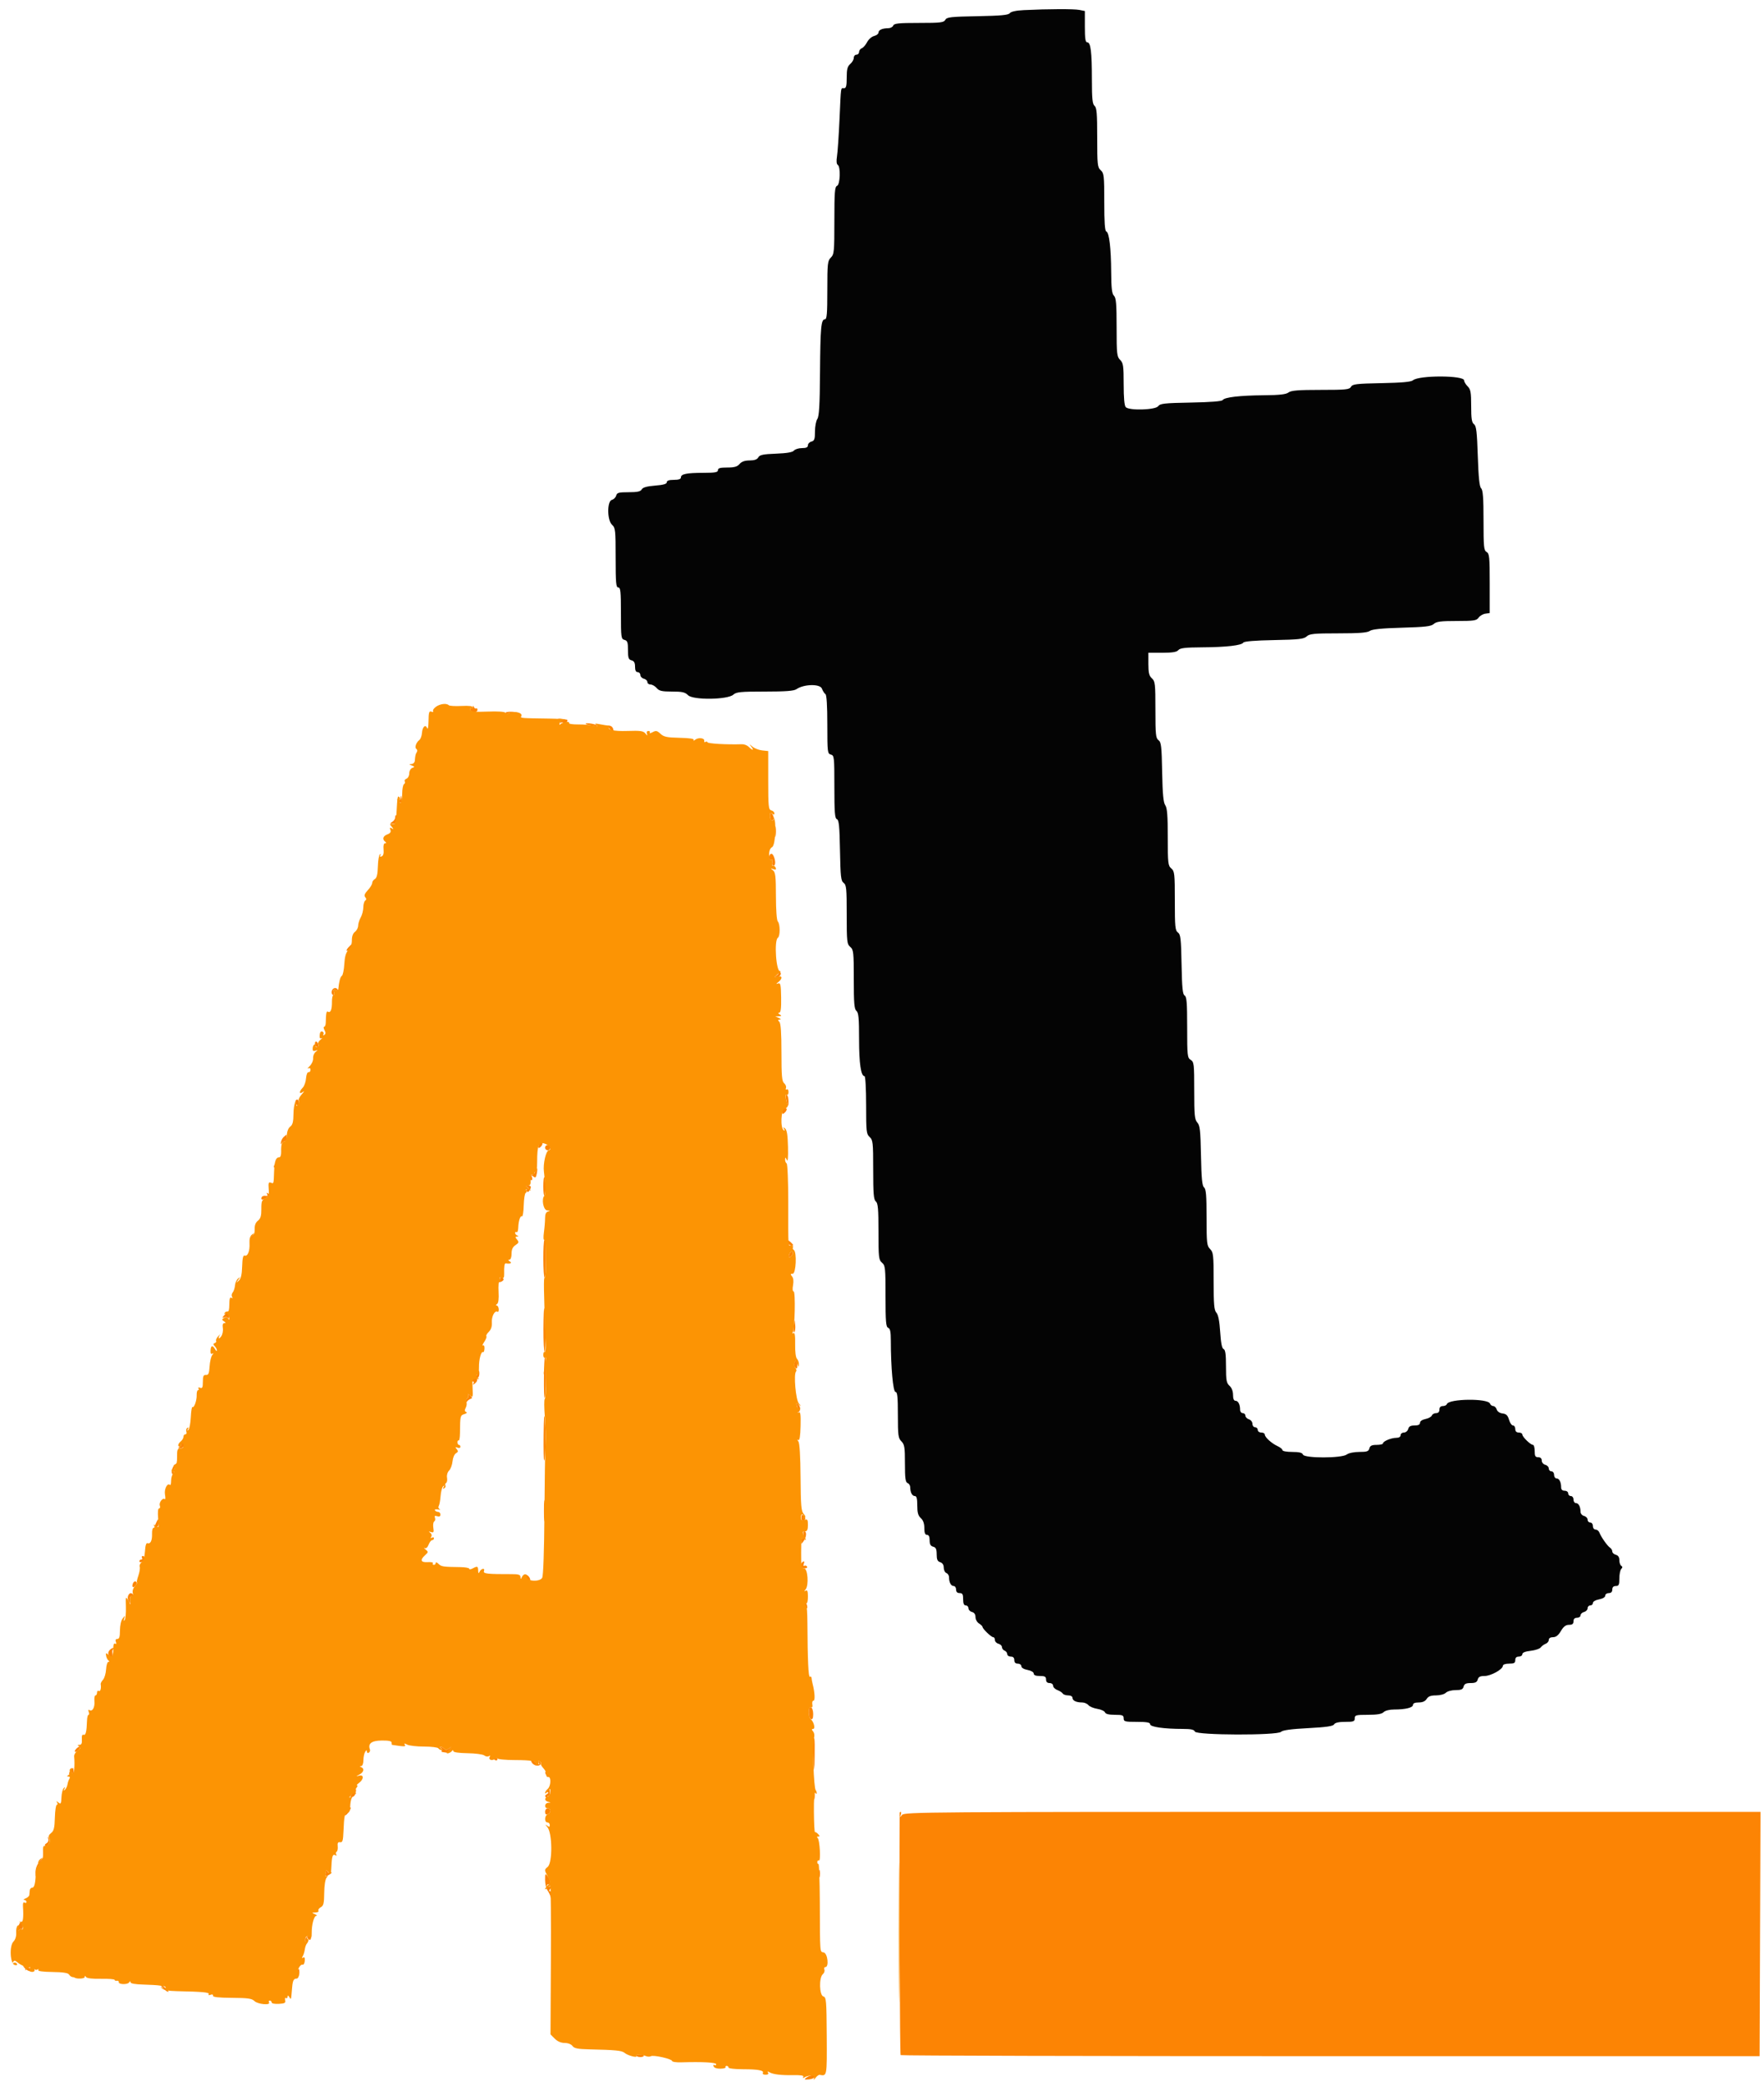 <svg id="svg" version="1.1" xmlns="http://www.w3.org/2000/svg" xmlns:xlink="http://www.w3.org/1999/xlink" width="400" height="472.993" viewBox="0, 0, 400,472.993"><g id="svgg"><path id="path0" d="M107.232 160.324 C 107.214 160.612,107.022 160.737,106.805 160.603 C 106.582 160.465,106.509 160.617,106.637 160.952 C 106.910 161.664,108.267 161.652,108.267 160.937 C 108.267 160.661,108.132 160.518,107.967 160.620 C 107.803 160.722,107.577 160.579,107.466 160.302 C 107.309 159.913,107.256 159.918,107.232 160.324 M114.645 161.673 C 114.761 161.860,115.043 161.897,115.272 161.755 C 115.502 161.614,115.847 161.746,116.039 162.049 C 116.291 162.448,116.389 162.462,116.394 162.100 C 116.397 161.825,116.591 161.600,116.824 161.600 C 117.057 161.600,117.119 161.808,116.962 162.062 C 116.779 162.357,116.853 162.415,117.165 162.222 C 117.433 162.056,117.536 161.803,117.394 161.660 C 117.003 161.268,114.403 161.281,114.645 161.673 M126.199 163.201 C 126.063 163.422,126.229 163.487,126.584 163.351 C 126.988 163.196,127.160 163.303,127.070 163.655 C 126.994 163.955,127.003 164.075,127.091 163.922 C 127.180 163.770,127.492 163.737,127.785 163.850 C 128.079 163.962,128.438 163.862,128.583 163.627 C 128.728 163.392,128.702 163.187,128.524 163.170 C 128.346 163.154,127.804 163.066,127.320 162.976 C 126.836 162.885,126.332 162.987,126.199 163.201 M132.833 164.143 C 132.925 164.221,133.630 164.401,134.400 164.542 C 135.385 164.723,135.622 164.682,135.200 164.406 C 134.658 164.050,132.437 163.803,132.833 164.143 M138.263 165.269 C 139.005 166.089,139.337 166.023,138.992 165.124 C 138.868 164.799,138.503 164.533,138.181 164.533 C 137.698 164.533,137.712 164.661,138.263 165.269 M90.846 180.924 C 90.817 181.380,90.615 181.543,90.300 181.365 C 89.903 181.141,89.902 181.192,90.293 181.615 C 90.907 182.276,91.334 181.906,91.082 180.931 C 90.902 180.234,90.891 180.234,90.846 180.924 M174.600 185.020 C 174.600 185.559,174.809 186.000,175.065 186.000 C 175.595 186.000,175.538 184.978,174.976 184.416 C 174.741 184.181,174.600 184.408,174.600 185.020 M89.600 185.380 C 89.600 185.699,89.285 186.144,88.900 186.368 C 88.512 186.594,88.423 186.781,88.700 186.788 C 88.975 186.795,89.325 186.805,89.478 186.810 C 89.631 186.816,89.818 186.366,89.892 185.810 C 89.966 185.255,89.931 184.800,89.814 184.800 C 89.696 184.800,89.600 185.061,89.600 185.380 M175.714 188.600 C 175.717 189.700,175.795 190.103,175.887 189.495 C 175.979 188.886,175.977 187.986,175.882 187.495 C 175.787 187.003,175.711 187.500,175.714 188.600 M174.400 194.424 C 174.400 194.946,174.570 195.142,174.863 194.961 C 175.175 194.768,175.258 194.935,175.118 195.471 C 174.987 195.973,175.108 196.267,175.446 196.267 C 175.938 196.267,175.864 194.867,175.321 193.900 C 174.981 193.294,174.400 193.624,174.400 194.424 M79.000 214.800 C 78.602 215.240,78.478 215.600,78.724 215.600 C 78.970 215.600,79.365 215.240,79.600 214.800 C 79.835 214.360,79.960 214.000,79.876 214.000 C 79.792 214.000,79.398 214.360,79.000 214.800 M176.550 220.275 C 176.697 220.537,176.498 220.936,176.108 221.163 C 175.719 221.390,175.580 221.578,175.800 221.582 C 176.801 221.597,177.412 220.851,176.838 220.317 C 176.485 219.988,176.380 219.973,176.550 220.275 M75.467 224.267 C 75.063 224.670,75.147 225.600,75.587 225.600 C 75.801 225.600,75.859 225.299,75.718 224.931 C 75.521 224.418,75.622 224.323,76.151 224.526 C 76.562 224.684,76.743 224.631,76.597 224.395 C 76.314 223.938,75.849 223.885,75.467 224.267 M71.476 236.276 C 71.353 236.475,71.398 236.874,71.576 237.162 C 71.754 237.450,72.001 237.523,72.124 237.324 C 72.247 237.125,72.202 236.726,72.024 236.438 C 71.846 236.150,71.599 236.077,71.476 236.276 M178.263 249.280 C 178.600 251.049,178.800 251.201,178.800 249.690 C 178.800 249.007,178.623 248.338,178.406 248.204 C 178.160 248.052,178.106 248.455,178.263 249.280 M67.054 249.513 C 66.943 249.692,66.996 250.070,67.171 250.353 C 67.419 250.754,67.541 250.731,67.727 250.246 C 67.979 249.590,67.398 248.957,67.054 249.513 M177.569 251.300 C 177.225 252.424,177.317 252.801,177.832 252.373 C 178.490 251.827,178.580 251.200,178.000 251.200 C 177.780 251.200,177.586 251.245,177.569 251.300 M64.400 257.713 C 64.070 257.981,63.760 258.560,63.712 259.000 C 63.663 259.440,63.723 259.575,63.845 259.300 C 63.967 259.025,64.283 258.800,64.548 258.800 C 64.812 258.800,65.029 258.440,65.029 258.000 C 65.029 257.560,65.022 257.206,65.014 257.213 C 65.006 257.220,64.730 257.445,64.400 257.713 M122.232 259.460 C 121.893 260.344,122.177 260.550,122.762 259.845 C 123.046 259.503,123.086 259.177,122.861 259.038 C 122.654 258.910,122.371 259.099,122.232 259.460 M123.600 260.200 C 123.600 260.530,123.870 260.800,124.200 260.800 C 124.530 260.800,124.800 260.530,124.800 260.200 C 124.800 259.870,124.530 259.600,124.200 259.600 C 123.870 259.600,123.600 259.870,123.600 260.200 M62.598 263.602 C 62.198 264.044,61.990 264.524,62.136 264.669 C 62.281 264.814,62.400 264.713,62.400 264.443 C 62.400 264.164,62.615 264.077,62.900 264.241 C 63.175 264.399,63.267 264.381,63.103 264.201 C 62.940 264.021,63.007 263.632,63.252 263.337 C 63.957 262.488,63.403 262.713,62.598 263.602 M121.412 265.562 C 121.269 266.014,120.961 266.342,120.729 266.292 C 120.496 266.241,120.253 266.515,120.189 266.900 C 120.124 267.285,120.254 267.600,120.478 267.600 C 120.702 267.600,120.772 267.305,120.634 266.943 C 120.432 266.417,120.493 266.379,120.943 266.752 C 121.396 267.129,121.544 267.006,121.716 266.109 C 121.973 264.771,121.776 264.416,121.412 265.562 M123.200 269.000 C 123.200 270.283,123.320 271.213,123.467 271.067 C 123.799 270.734,123.783 267.249,123.447 266.913 C 123.311 266.778,123.200 267.717,123.200 269.000 M119.600 269.200 C 120.036 269.482,120.057 269.589,119.676 269.594 C 119.388 269.597,119.276 269.799,119.426 270.043 C 119.617 270.351,119.804 270.321,120.044 269.943 C 120.567 269.118,120.470 268.799,119.700 268.806 C 119.102 268.811,119.087 268.869,119.600 269.200 M60.578 270.765 C 60.779 271.090,60.647 271.211,60.182 271.127 C 59.797 271.057,59.404 271.225,59.308 271.500 C 59.079 272.154,59.660 272.137,60.584 271.461 C 61.160 271.040,61.207 270.851,60.799 270.599 C 60.443 270.380,60.373 270.432,60.578 270.765 M57.082 280.309 C 56.618 280.822,56.554 281.181,56.851 281.609 C 57.210 282.127,57.239 282.126,57.083 281.600 C 56.985 281.270,57.179 280.685,57.514 280.300 C 58.315 279.381,57.915 279.389,57.082 280.309 M123.467 281.067 C 123.098 281.435,123.129 289.509,123.500 289.737 C 123.665 289.839,123.800 287.869,123.800 285.360 C 123.800 282.852,123.785 280.799,123.767 280.800 C 123.748 280.800,123.613 280.920,123.467 281.067 M178.655 281.800 C 178.782 282.130,179.149 282.400,179.471 282.400 C 179.979 282.400,179.978 282.320,179.457 281.800 C 179.127 281.470,178.760 281.200,178.641 281.200 C 178.522 281.200,178.529 281.470,178.655 281.800 M179.032 284.260 C 178.693 285.144,178.977 285.350,179.562 284.645 C 179.846 284.303,179.886 283.977,179.661 283.838 C 179.454 283.710,179.171 283.899,179.032 284.260 M113.400 290.000 C 113.536 290.220,113.427 290.400,113.157 290.400 C 112.887 290.400,112.761 290.494,112.876 290.609 C 113.217 290.950,114.415 290.349,114.174 289.958 C 114.052 289.761,113.773 289.600,113.553 289.600 C 113.333 289.600,113.264 289.780,113.400 290.000 M123.232 301.276 C 123.214 304.068,123.335 306.437,123.500 306.539 C 123.797 306.723,123.722 297.369,123.420 296.600 C 123.334 296.380,123.249 298.484,123.232 301.276 M50.962 298.068 C 50.309 298.812,50.296 298.901,50.874 298.690 C 51.245 298.555,51.627 298.660,51.724 298.922 C 51.820 299.185,51.877 298.905,51.849 298.300 C 51.822 297.695,51.783 297.200,51.762 297.200 C 51.741 297.200,51.381 297.591,50.962 298.068 M179.980 300.690 C 179.871 301.619,179.933 302.227,180.120 302.040 C 180.306 301.854,180.396 301.094,180.319 300.351 C 180.183 299.033,180.175 299.042,179.980 300.690 M123.557 307.700 C 123.318 308.254,123.256 316.787,123.489 316.930 C 123.660 317.036,123.807 314.979,123.815 312.361 C 123.827 308.268,123.768 307.209,123.557 307.700 M180.134 309.027 C 180.002 309.372,180.098 309.858,180.347 310.107 C 180.684 310.444,180.800 310.284,180.800 309.480 C 180.800 308.277,180.501 308.073,180.134 309.027 M108.400 311.184 C 108.400 311.396,108.006 311.936,107.525 312.384 C 107.041 312.835,106.873 313.200,107.148 313.200 C 107.441 313.200,107.523 313.407,107.347 313.700 C 107.140 314.044,107.256 314.030,107.719 313.655 C 108.089 313.355,108.293 312.950,108.172 312.755 C 108.051 312.560,108.105 312.400,108.291 312.400 C 108.477 312.400,108.657 312.040,108.690 311.600 C 108.723 311.160,108.671 310.800,108.575 310.800 C 108.479 310.800,108.400 310.973,108.400 311.184 M106.130 316.272 C 106.286 316.532,106.230 316.858,106.007 316.996 C 105.783 317.134,105.603 317.462,105.606 317.724 C 105.610 318.059,105.699 318.070,105.906 317.760 C 106.068 317.518,106.445 317.241,106.744 317.145 C 107.163 317.011,107.123 316.837,106.567 316.385 C 106.171 316.063,105.974 316.013,106.130 316.272 M180.762 318.899 C 180.975 319.459,181.070 320.026,180.974 320.159 C 180.879 320.291,180.925 320.305,181.078 320.188 C 181.595 319.795,181.528 318.838,180.949 318.358 C 180.462 317.953,180.433 318.036,180.762 318.899 M123.269 325.367 C 123.231 328.648,123.289 331.244,123.398 331.135 C 123.717 330.816,123.833 324.830,123.575 322.000 C 123.405 320.131,123.319 321.078,123.269 325.367 M41.004 327.193 C 40.866 327.417,40.898 327.603,41.076 327.606 C 41.254 327.609,41.130 327.787,40.800 328.000 C 40.279 328.337,40.287 328.389,40.857 328.394 C 41.219 328.397,41.616 328.136,41.740 327.813 C 42.003 327.126,41.373 326.596,41.004 327.193 M39.600 332.113 C 38.955 332.636,38.657 334.536,39.279 334.151 C 39.485 334.024,39.551 333.817,39.425 333.692 C 39.300 333.566,39.472 333.044,39.808 332.532 C 40.495 331.483,40.461 331.413,39.600 332.113 M123.346 342.600 C 123.347 344.800,123.414 345.649,123.495 344.487 C 123.576 343.324,123.576 341.524,123.493 340.487 C 123.411 339.449,123.345 340.400,123.346 342.600 M181.708 344.020 C 181.648 344.819,182.179 345.081,182.572 344.445 C 182.693 344.250,182.561 343.899,182.279 343.666 C 181.894 343.346,181.753 343.435,181.708 344.020 M35.369 345.336 C 35.034 346.059,35.057 346.267,35.469 346.267 C 35.761 346.267,36.000 345.847,36.000 345.333 C 36.000 344.169,35.910 344.170,35.369 345.336 M182.216 348.050 C 182.366 348.522,182.326 348.801,182.126 348.678 C 181.928 348.555,181.739 348.848,181.706 349.328 C 181.648 350.179,181.661 350.181,182.223 349.424 C 182.899 348.514,182.987 347.200,182.373 347.200 C 182.120 347.200,182.056 347.546,182.216 348.050 M32.200 353.200 C 32.336 353.420,32.257 353.600,32.024 353.600 C 31.791 353.600,31.600 353.774,31.600 353.987 C 31.600 354.201,31.870 354.271,32.200 354.145 C 32.881 353.883,33.023 352.800,32.376 352.800 C 32.143 352.800,32.064 352.980,32.200 353.200 M181.867 354.267 C 181.309 354.824,181.633 355.600,182.424 355.600 C 182.880 355.600,183.135 355.419,182.996 355.193 C 182.858 354.970,182.579 354.889,182.377 355.014 C 182.175 355.139,182.116 354.962,182.247 354.621 C 182.496 353.972,182.322 353.811,181.867 354.267 M119.205 357.609 C 119.438 358.044,119.796 358.400,120.002 358.400 C 120.553 358.400,120.033 357.298,119.360 357.040 C 118.896 356.862,118.865 356.974,119.205 357.609 M30.148 358.992 C 29.810 359.872,30.181 360.146,30.762 359.445 C 31.090 359.051,31.107 358.789,30.817 358.610 C 30.584 358.467,30.283 358.638,30.148 358.992 M29.042 361.834 C 28.908 362.183,28.977 362.768,29.194 363.134 C 29.520 363.683,29.573 363.624,29.495 362.800 C 29.433 362.147,29.584 361.838,29.930 361.910 C 30.221 361.970,30.345 361.835,30.206 361.610 C 29.835 361.010,29.320 361.109,29.042 361.834 M182.244 363.528 C 182.115 363.738,182.262 364.120,182.572 364.377 C 183.017 364.746,183.117 364.716,183.046 364.234 C 182.925 363.408,182.532 363.062,182.244 363.528 M24.815 374.182 C 24.303 374.799,24.560 375.600,25.270 375.600 C 25.503 375.600,25.601 375.249,25.489 374.819 C 25.377 374.390,25.491 373.954,25.742 373.851 C 26.075 373.715,26.076 373.654,25.749 373.632 C 25.501 373.614,25.080 373.862,24.815 374.182 M183.400 388.247 C 183.400 388.986,183.625 389.677,183.900 389.783 C 184.239 389.913,184.400 389.542,184.400 388.630 C 184.400 387.891,184.175 387.199,183.900 387.094 C 183.561 386.964,183.400 387.335,183.400 388.247 M184.344 395.300 C 184.265 396.015,184.303 397.860,184.429 399.400 C 184.649 402.084,184.662 402.030,184.729 398.100 C 184.799 394.051,184.623 392.773,184.344 395.300 M17.200 396.600 C 16.922 396.935,16.879 397.200,17.102 397.200 C 17.322 397.200,17.726 396.930,18.000 396.600 C 18.278 396.265,18.321 396.000,18.098 396.000 C 17.878 396.000,17.474 396.270,17.200 396.600 M99.902 396.266 C 100.179 396.377,100.303 396.633,100.179 396.834 C 100.055 397.035,100.098 397.214,100.276 397.231 C 100.454 397.247,100.931 397.324,101.337 397.401 C 101.742 397.477,101.968 397.435,101.840 397.307 C 101.712 397.179,101.830 396.787,102.103 396.437 C 102.545 395.870,102.521 395.862,101.883 396.363 C 101.340 396.790,101.054 396.814,100.703 396.463 C 100.448 396.208,100.051 396.014,99.820 396.032 C 99.589 396.049,99.626 396.154,99.902 396.266 M111.671 398.267 C 111.819 399.030,112.800 399.502,112.800 398.810 C 112.800 398.558,112.620 398.464,112.400 398.600 C 112.180 398.736,112.000 398.672,112.000 398.457 C 112.000 398.242,112.225 397.976,112.500 397.865 C 112.788 397.749,112.691 397.650,112.271 397.632 C 111.796 397.611,111.587 397.833,111.671 398.267 M120.406 399.038 C 120.416 399.643,120.963 400.194,121.670 400.311 C 122.496 400.447,122.985 399.762,122.345 399.366 C 122.052 399.185,121.984 399.250,122.162 399.538 C 122.582 400.218,121.973 400.100,121.131 399.338 C 120.729 398.974,120.403 398.839,120.406 399.038 M15.992 401.410 C 15.714 401.745,15.602 402.135,15.743 402.276 C 15.884 402.418,16.003 402.278,16.006 401.967 C 16.011 401.497,16.077 401.502,16.388 401.995 C 16.684 402.463,16.750 402.398,16.697 401.695 C 16.617 400.632,16.633 400.638,15.992 401.410 M123.632 401.851 C 123.614 402.099,123.832 402.495,124.116 402.731 C 124.510 403.057,124.649 402.951,124.699 402.285 C 124.745 401.666,124.667 401.568,124.431 401.950 C 124.151 402.403,124.062 402.402,123.880 401.945 C 123.761 401.645,123.649 401.603,123.632 401.851 M79.909 406.576 C 79.282 407.439,79.279 407.518,79.874 407.430 C 80.235 407.377,80.590 406.944,80.663 406.467 C 80.827 405.388,80.766 405.397,79.909 406.576 M124.200 406.000 C 124.064 406.220,124.098 406.403,124.276 406.406 C 124.454 406.409,124.332 406.582,124.003 406.789 C 123.495 407.111,123.489 407.243,123.962 407.683 C 124.377 408.069,124.446 408.074,124.235 407.700 C 124.080 407.425,124.132 407.200,124.352 407.200 C 124.571 407.200,124.723 406.840,124.690 406.400 C 124.622 405.493,124.550 405.434,124.200 406.000 M184.493 407.200 C 184.493 407.970,184.575 408.285,184.676 407.900 C 184.776 407.515,184.776 406.885,184.676 406.500 C 184.575 406.115,184.493 406.430,184.493 407.200 M78.681 410.639 C 78.286 411.168,78.108 411.600,78.285 411.600 C 78.634 411.600,79.738 410.001,79.528 409.800 C 79.457 409.733,79.077 410.111,78.681 410.639 M123.600 410.787 C 123.600 411.323,123.792 411.501,124.200 411.345 C 124.530 411.218,124.800 410.864,124.800 410.557 C 124.800 410.251,124.530 410.000,124.200 410.000 C 123.870 410.000,123.600 410.354,123.600 410.787 M203.998 411.100 C 203.897 429.027,204.047 465.780,204.222 465.956 C 204.357 466.090,248.237 466.200,301.733 466.200 L 399.000 466.200 399.103 438.500 L 399.205 410.800 302.147 410.800 C 210.184 410.800,205.060 410.837,204.543 411.500 C 204.024 412.167,204.010 412.167,204.242 411.500 C 204.376 411.115,204.376 410.800,204.243 410.800 C 204.109 410.800,203.999 410.935,203.998 411.100 M10.946 416.889 C 11.074 417.289,10.900 417.728,10.532 417.934 C 10.183 418.129,10.064 418.393,10.269 418.519 C 10.872 418.891,11.591 417.419,11.126 416.764 C 10.806 416.315,10.769 416.340,10.946 416.889 M8.829 422.254 C 8.354 422.858,8.020 423.840,8.046 424.554 C 8.091 425.761,8.101 425.753,8.383 424.301 C 8.543 423.477,9.000 422.442,9.399 422.001 C 9.798 421.561,10.019 421.200,9.891 421.200 C 9.763 421.200,9.285 421.674,8.829 422.254 M185.693 424.800 C 185.693 425.570,185.775 425.885,185.876 425.500 C 185.976 425.115,185.976 424.485,185.876 424.100 C 185.775 423.715,185.693 424.030,185.693 424.800 M74.001 424.000 C 73.602 425.284,73.708 425.571,74.436 425.181 C 74.856 424.956,75.200 424.678,75.200 424.562 C 75.200 424.447,75.035 424.455,74.834 424.579 C 74.633 424.703,74.377 424.579,74.266 424.302 C 74.154 424.026,74.035 423.890,74.001 424.000 M123.600 426.235 C 123.600 427.108,123.848 428.177,124.152 428.611 C 124.455 429.045,124.795 429.760,124.906 430.200 C 125.061 430.815,125.118 430.746,125.154 429.900 C 125.179 429.295,124.998 428.800,124.751 428.800 C 124.459 428.800,124.493 428.565,124.851 428.125 C 125.332 427.534,125.313 427.483,124.700 427.713 C 124.315 427.857,124.000 427.801,124.000 427.587 C 124.000 427.374,124.180 427.200,124.400 427.200 C 124.975 427.200,124.870 426.327,124.187 425.424 C 123.639 424.699,123.600 424.753,123.600 426.235 M4.600 435.906 C 4.380 436.068,4.166 436.650,4.125 437.200 C 4.084 437.750,4.145 437.974,4.260 437.698 C 4.374 437.421,4.632 437.296,4.832 437.419 C 5.031 437.543,5.157 437.184,5.110 436.622 C 5.064 436.060,5.020 435.603,5.013 435.606 C 5.006 435.609,4.820 435.744,4.600 435.906 M69.312 439.484 C 69.196 439.787,69.213 440.147,69.351 440.284 C 69.488 440.421,69.603 440.188,69.606 439.767 C 69.611 439.194,69.698 439.135,69.950 439.534 C 70.229 439.973,70.327 439.967,70.506 439.500 C 70.634 439.166,70.477 438.933,70.124 438.933 C 69.794 438.933,69.429 439.181,69.312 439.484 M5.345 445.898 C 5.854 446.744,7.230 447.342,6.942 446.592 C 6.809 446.247,6.605 446.062,6.487 446.179 C 6.370 446.297,5.997 446.170,5.660 445.897 C 5.171 445.501,5.107 445.501,5.345 445.898 M67.494 446.639 C 67.363 446.771,67.363 447.160,67.496 447.505 C 67.636 447.870,67.569 448.028,67.335 447.883 C 67.114 447.747,66.933 447.894,66.933 448.211 C 66.933 448.631,67.071 448.673,67.440 448.367 C 67.718 448.136,67.920 447.599,67.888 447.173 C 67.823 446.306,67.825 446.309,67.494 446.639 M37.000 450.800 C 37.398 451.240,37.904 451.600,38.123 451.600 C 38.343 451.600,38.107 451.240,37.600 450.800 C 37.093 450.360,36.587 450.000,36.477 450.000 C 36.366 450.000,36.602 450.360,37.000 450.800 M144.262 466.100 C 144.364 466.265,144.797 466.400,145.224 466.400 C 145.651 466.400,146.000 466.265,146.000 466.100 C 146.000 465.935,145.567 465.800,145.038 465.800 C 144.509 465.800,144.160 465.935,144.262 466.100 M182.885 471.044 C 182.280 471.495,182.336 471.545,183.369 471.471 C 184.011 471.425,184.601 471.196,184.680 470.961 C 184.877 470.370,183.717 470.424,182.885 471.044 " stroke="none" fill="#fc8404" fill-rule="evenodd"></path><path id="path1" d="M98.882 160.227 C 98.390 160.572,98.089 161.020,98.214 161.223 C 98.339 161.425,98.162 161.484,97.821 161.353 C 97.305 161.155,97.195 161.511,97.172 163.457 C 97.156 164.746,97.021 165.492,96.872 165.115 C 96.485 164.140,95.781 164.782,95.682 166.200 C 95.636 166.860,95.362 167.580,95.074 167.800 C 94.337 168.363,93.961 169.529,94.424 169.815 C 94.638 169.947,94.680 170.268,94.517 170.528 C 94.220 171.001,94.174 171.202,94.061 172.500 C 94.027 172.885,93.685 173.213,93.300 173.228 C 92.688 173.253,92.697 173.294,93.371 173.558 C 94.060 173.828,94.071 173.887,93.471 174.117 C 93.098 174.260,92.800 174.806,92.800 175.345 C 92.800 175.878,92.519 176.422,92.175 176.554 C 91.831 176.686,91.654 176.963,91.781 177.170 C 91.909 177.376,91.830 177.658,91.607 177.796 C 91.383 177.934,91.200 178.937,91.200 180.024 C 91.200 181.111,91.026 182.000,90.813 182.000 C 90.599 182.000,90.522 181.748,90.640 181.440 C 90.758 181.133,90.701 180.786,90.513 180.670 C 90.142 180.440,90.122 180.558,89.905 184.400 C 89.776 186.693,89.669 186.984,89.001 186.864 C 88.322 186.743,88.303 186.803,88.822 187.441 C 89.309 188.041,89.310 188.099,88.832 187.811 C 88.404 187.553,88.328 187.636,88.524 188.147 C 88.711 188.633,88.502 188.933,87.789 189.204 C 86.803 189.579,86.630 190.328,87.400 190.894 C 87.651 191.078,87.621 191.190,87.321 191.194 C 87.016 191.198,86.890 191.701,86.975 192.575 C 87.064 193.497,86.919 194.022,86.533 194.170 C 86.171 194.309,86.063 194.222,86.241 193.934 C 86.396 193.682,86.351 193.583,86.141 193.713 C 85.930 193.843,85.726 195.077,85.687 196.454 C 85.637 198.224,85.438 199.059,85.008 199.299 C 84.674 199.487,84.400 199.892,84.400 200.199 C 84.400 200.507,83.950 201.244,83.400 201.838 C 82.669 202.627,82.512 203.053,82.819 203.423 C 83.112 203.776,83.112 204.007,82.819 204.188 C 82.589 204.331,82.394 205.022,82.386 205.724 C 82.378 206.426,82.114 207.450,81.800 208.000 C 81.486 208.550,81.222 209.395,81.214 209.877 C 81.206 210.360,80.880 210.990,80.489 211.277 C 80.037 211.609,79.781 212.311,79.789 213.200 C 79.796 214.074,79.502 214.898,79.007 215.393 C 78.437 215.963,78.175 216.860,78.074 218.590 C 77.997 219.912,77.746 221.110,77.517 221.251 C 77.158 221.473,76.885 222.494,76.712 224.262 C 76.687 224.516,76.395 224.620,76.064 224.492 C 75.626 224.325,75.532 224.445,75.718 224.931 C 75.859 225.299,75.812 225.600,75.613 225.600 C 75.413 225.600,75.260 226.303,75.272 227.163 C 75.295 228.880,74.948 229.739,74.372 229.383 C 74.024 229.168,73.917 229.700,73.866 231.900 C 73.854 232.395,73.693 232.800,73.508 232.800 C 73.323 232.800,73.359 233.149,73.587 233.576 C 73.883 234.130,73.870 234.433,73.539 234.638 C 73.269 234.805,73.184 234.749,73.336 234.504 C 73.479 234.273,73.364 233.995,73.081 233.887 C 72.759 233.763,72.537 234.055,72.486 234.667 C 72.431 235.331,72.565 235.563,72.903 235.392 C 73.176 235.254,73.067 235.412,72.660 235.744 C 72.253 236.075,72.031 236.526,72.166 236.746 C 72.302 236.965,72.230 237.258,72.007 237.396 C 71.783 237.534,71.600 237.457,71.600 237.224 C 71.600 236.426,70.970 236.799,70.907 237.634 C 70.861 238.256,71.017 238.409,71.522 238.233 C 72.133 238.021,72.137 238.048,71.565 238.499 C 71.216 238.775,70.962 239.425,71.002 239.944 C 71.041 240.463,70.696 241.254,70.236 241.703 C 69.776 242.151,69.625 242.391,69.900 242.235 C 70.207 242.062,70.400 242.194,70.400 242.576 C 70.400 242.919,70.200 243.155,69.956 243.100 C 69.706 243.044,69.461 243.652,69.397 244.487 C 69.335 245.304,68.995 246.262,68.642 246.615 C 67.766 247.491,67.812 248.242,68.700 247.561 C 69.085 247.266,68.976 247.500,68.458 248.082 C 67.940 248.665,67.613 249.298,67.732 249.489 C 67.850 249.681,67.782 250.100,67.580 250.419 C 67.328 250.818,67.210 250.843,67.206 250.500 C 67.184 248.656,66.570 250.491,66.551 252.459 C 66.533 254.340,66.360 255.040,65.812 255.440 C 65.380 255.756,65.078 256.525,65.049 257.381 C 65.022 258.161,64.794 258.799,64.543 258.799 C 63.943 258.800,63.703 259.503,63.757 261.100 C 63.782 261.863,63.603 262.400,63.324 262.400 C 62.551 262.400,62.235 263.261,62.152 265.599 C 62.047 268.526,62.083 268.407,61.397 268.144 C 60.908 267.956,60.820 268.228,60.928 269.596 C 61.041 271.027,60.925 271.343,60.154 271.694 C 59.382 272.045,59.249 272.408,59.262 274.122 C 59.274 275.665,59.092 276.286,58.485 276.769 C 57.951 277.194,57.709 277.836,57.746 278.734 C 57.777 279.502,57.545 280.266,57.200 280.534 C 56.667 280.948,56.667 280.911,57.200 280.200 C 57.748 279.470,57.742 279.445,57.142 279.914 C 56.704 280.257,56.514 280.926,56.575 281.914 C 56.680 283.629,56.152 284.944,55.464 284.680 C 55.131 284.552,54.965 285.285,54.909 287.119 C 54.852 289.024,54.640 289.914,54.137 290.371 C 53.490 290.958,53.482 290.947,54.022 290.200 C 54.535 289.490,54.531 289.453,53.989 289.875 C 53.653 290.136,53.338 290.838,53.289 291.434 C 53.240 292.031,53.004 292.754,52.765 293.042 C 52.526 293.330,52.464 293.781,52.627 294.044 C 52.815 294.348,52.754 294.419,52.462 294.238 C 52.138 294.038,52.000 294.506,52.000 295.800 C 52.000 296.838,51.837 297.546,51.628 297.417 C 51.423 297.291,51.125 297.398,50.966 297.655 C 50.795 297.931,50.849 298.017,51.096 297.864 C 51.327 297.721,51.625 297.888,51.758 298.235 C 52.093 299.108,52.050 299.498,51.683 298.921 C 51.480 298.602,51.182 298.568,50.789 298.821 C 50.271 299.154,50.273 299.248,50.800 299.594 C 51.237 299.881,51.258 299.989,50.876 299.994 C 50.527 299.998,50.411 300.375,50.529 301.121 C 50.626 301.737,50.457 302.582,50.153 302.997 C 49.849 303.413,49.600 303.575,49.600 303.356 C 49.600 303.138,49.735 302.785,49.900 302.572 C 50.065 302.358,49.886 302.521,49.502 302.933 C 49.118 303.346,48.894 303.829,49.005 304.008 C 49.115 304.186,48.979 304.415,48.702 304.516 C 48.300 304.663,48.300 304.806,48.700 305.230 C 48.975 305.522,49.195 305.949,49.188 306.180 C 49.181 306.411,48.992 306.285,48.768 305.900 C 48.196 304.918,47.810 305.030,47.742 306.198 C 47.705 306.849,47.844 307.100,48.142 306.921 C 48.462 306.729,48.457 306.823,48.126 307.233 C 47.865 307.556,47.595 308.716,47.526 309.810 C 47.424 311.417,47.265 311.789,46.700 311.744 C 46.141 311.700,46.000 312.011,46.000 313.287 C 46.000 314.567,45.876 314.838,45.379 314.647 C 45.023 314.511,44.863 314.578,45.003 314.805 C 45.137 315.022,45.093 315.200,44.905 315.200 C 44.717 315.200,44.580 315.695,44.600 316.300 C 44.642 317.519,44.023 319.262,43.634 319.021 C 43.497 318.936,43.331 319.977,43.266 321.334 C 43.201 322.690,42.953 323.980,42.715 324.200 C 42.414 324.479,42.380 324.430,42.603 324.038 C 42.813 323.670,42.770 323.571,42.479 323.751 C 42.235 323.902,42.136 324.290,42.260 324.613 C 42.384 324.936,42.286 325.200,42.043 325.200 C 41.799 325.200,41.600 325.448,41.600 325.751 C 41.600 326.054,41.330 326.526,41.000 326.800 C 40.314 327.369,40.209 328.000,40.800 328.000 C 41.020 328.000,41.155 327.865,41.100 327.700 C 41.045 327.535,41.135 327.355,41.300 327.300 C 41.465 327.245,41.600 327.290,41.600 327.400 C 41.600 327.510,41.600 327.780,41.600 328.000 C 41.600 328.220,41.270 328.400,40.867 328.400 C 40.256 328.400,40.137 328.717,40.155 330.300 C 40.168 331.559,40.016 332.168,39.702 332.105 C 39.414 332.047,39.328 332.269,39.482 332.670 C 39.633 333.063,39.573 333.231,39.335 333.083 C 39.114 332.947,38.933 333.089,38.933 333.400 C 38.933 333.711,39.128 333.856,39.367 333.724 C 39.605 333.591,39.575 333.725,39.300 334.021 C 39.025 334.318,38.800 335.094,38.800 335.747 C 38.800 336.399,38.689 336.822,38.552 336.686 C 37.972 336.105,37.189 337.603,37.412 338.868 C 37.539 339.587,37.521 340.055,37.374 339.907 C 36.930 339.464,35.983 340.691,36.244 341.370 C 36.377 341.717,36.300 342.000,36.074 342.000 C 35.817 342.000,35.735 342.853,35.856 344.270 C 36.039 346.396,36.006 346.504,35.349 345.970 C 34.904 345.609,34.757 345.583,34.947 345.900 C 35.112 346.175,35.062 346.400,34.836 346.400 C 34.610 346.400,34.447 347.002,34.475 347.737 C 34.532 349.274,34.124 350.133,33.458 349.878 C 33.156 349.762,32.954 350.399,32.874 351.724 C 32.797 352.989,32.514 353.921,32.120 354.209 C 31.774 354.462,31.578 354.924,31.685 355.235 C 31.792 355.546,31.645 356.475,31.358 357.300 C 31.071 358.125,30.945 358.800,31.080 358.800 C 31.214 358.800,31.004 359.154,30.612 359.587 C 30.203 360.039,29.989 360.714,30.109 361.173 C 30.234 361.651,30.133 361.938,29.859 361.886 C 29.594 361.837,29.439 362.223,29.493 362.800 L 29.586 363.800 29.028 362.805 C 28.508 361.878,28.475 361.983,28.549 364.320 C 28.593 365.701,28.470 367.049,28.276 367.315 C 28.050 367.627,28.010 367.515,28.163 367.000 C 28.398 366.212,28.393 366.212,27.801 366.976 C 27.457 367.420,27.200 368.576,27.200 369.676 C 27.200 371.101,27.048 371.600,26.613 371.600 C 26.229 371.600,26.114 371.831,26.281 372.266 C 26.441 372.685,26.377 372.833,26.108 372.667 C 25.835 372.498,25.680 372.917,25.680 373.828 C 25.680 375.562,25.420 375.880,24.574 375.179 C 24.015 374.715,23.947 374.747,24.064 375.422 C 24.139 375.850,24.380 376.332,24.600 376.494 C 24.862 376.686,24.854 376.790,24.578 376.794 C 24.346 376.797,24.111 377.562,24.057 378.492 C 24.002 379.423,23.689 380.481,23.362 380.842 C 23.034 381.204,22.795 381.657,22.831 381.850 C 22.998 382.763,22.759 383.622,22.400 383.400 C 22.180 383.264,22.000 383.433,22.000 383.776 C 22.000 384.119,21.842 384.400,21.649 384.400 C 21.456 384.400,21.349 384.985,21.411 385.700 C 21.534 387.113,20.961 388.147,20.287 387.730 C 20.023 387.567,19.960 387.720,20.119 388.134 C 20.260 388.500,20.239 388.800,20.073 388.800 C 19.907 388.800,19.753 389.385,19.731 390.100 C 19.652 392.618,19.436 393.512,18.954 393.327 C 18.637 393.205,18.504 393.557,18.561 394.372 C 18.622 395.251,18.469 395.602,18.023 395.606 C 17.523 395.611,17.506 395.680,17.941 395.955 C 18.367 396.225,18.297 396.427,17.609 396.909 C 17.129 397.245,16.771 397.853,16.814 398.260 C 17.020 400.213,16.772 402.576,16.420 402.019 C 16.218 401.700,16.159 401.267,16.288 401.057 C 16.418 400.848,16.313 400.807,16.055 400.966 C 15.798 401.125,15.703 401.443,15.845 401.672 C 15.986 401.902,15.854 402.247,15.551 402.439 C 15.119 402.713,15.113 402.789,15.524 402.794 C 15.842 402.798,15.925 402.996,15.735 403.300 C 15.564 403.575,15.368 404.156,15.300 404.591 C 15.232 405.027,14.976 405.567,14.730 405.791 C 14.410 406.084,14.373 406.029,14.600 405.600 C 14.831 405.162,14.793 405.114,14.459 405.420 C 14.207 405.651,13.971 406.593,13.935 407.514 C 13.878 408.963,13.786 409.122,13.258 408.695 C 12.771 408.301,12.708 408.302,12.947 408.700 C 13.112 408.975,13.084 409.200,12.884 409.200 C 12.685 409.200,12.486 410.505,12.442 412.100 C 12.379 414.430,12.212 415.118,11.592 415.600 C 11.067 416.009,10.934 416.380,11.174 416.764 C 11.611 417.464,10.855 418.796,10.169 418.533 C 9.826 418.401,9.705 418.833,9.764 419.987 C 9.820 421.079,9.639 421.791,9.224 422.114 C 8.663 422.551,8.660 422.519,9.200 421.800 C 9.752 421.065,9.745 421.043,9.124 421.529 C 8.737 421.832,8.552 422.331,8.692 422.695 C 8.826 423.045,8.770 423.229,8.568 423.104 C 8.366 422.979,8.176 423.534,8.146 424.338 C 8.048 426.962,7.809 427.999,7.300 428.000 C 7.025 428.000,6.778 428.270,6.750 428.600 C 6.723 428.930,6.678 429.407,6.650 429.660 C 6.622 429.913,6.240 430.260,5.800 430.432 C 5.360 430.603,5.225 430.756,5.500 430.772 C 5.775 430.787,6.000 430.991,6.000 431.224 C 6.000 431.457,5.804 431.526,5.565 431.378 C 5.285 431.205,5.158 431.518,5.208 432.255 C 5.382 434.841,5.207 436.051,4.700 435.765 C 4.300 435.539,4.300 435.590,4.700 436.021 C 5.275 436.641,5.382 437.760,4.834 437.421 C 4.633 437.297,4.365 437.421,4.238 437.698 C 4.111 437.974,4.115 437.772,4.247 437.250 C 4.410 436.599,4.343 436.388,4.032 436.580 C 3.783 436.734,3.619 437.454,3.668 438.180 C 3.723 438.997,3.492 439.765,3.063 440.194 C 2.064 441.193,2.295 445.330,3.361 445.536 C 3.821 445.624,3.992 445.511,3.820 445.232 C 3.668 444.987,3.349 444.908,3.111 445.055 C 2.843 445.221,2.792 445.136,2.978 444.836 C 3.210 444.460,3.431 444.477,3.940 444.913 C 4.303 445.224,4.926 445.594,5.325 445.736 C 5.775 445.896,5.936 446.185,5.749 446.497 C 5.570 446.795,5.753 446.755,6.198 446.400 C 6.869 445.864,6.925 445.866,6.719 446.418 C 6.566 446.827,6.737 447.055,7.221 447.092 C 7.625 447.122,7.904 446.934,7.843 446.673 C 7.781 446.413,7.807 446.336,7.900 446.502 C 7.992 446.669,8.261 446.686,8.496 446.541 C 8.731 446.395,8.814 446.454,8.679 446.672 C 8.526 446.919,9.723 447.084,11.880 447.111 C 14.243 447.142,15.427 447.320,15.648 447.678 C 15.826 447.965,16.157 448.223,16.385 448.250 C 16.613 448.277,16.845 448.335,16.900 448.378 C 17.363 448.736,19.201 448.653,19.206 448.273 C 19.211 447.924,19.290 447.920,19.506 448.256 C 19.690 448.541,20.961 448.691,22.900 448.656 C 24.605 448.625,26.000 448.735,26.000 448.900 C 26.000 449.065,26.225 449.155,26.500 449.100 C 26.775 449.045,26.970 449.180,26.934 449.400 C 26.839 449.967,28.936 450.024,29.293 449.464 C 29.499 449.140,29.590 449.134,29.594 449.446 C 29.598 449.725,30.683 449.918,32.500 449.962 C 34.095 450.001,35.760 450.102,36.200 450.186 C 36.640 450.270,37.135 450.353,37.300 450.369 C 37.465 450.386,37.600 450.602,37.600 450.849 C 37.600 451.150,37.370 451.124,36.900 450.768 C 36.296 450.311,36.271 450.318,36.720 450.819 C 37.072 451.213,38.169 451.419,40.120 451.459 C 45.908 451.577,47.565 451.733,47.316 452.136 C 47.169 452.373,47.338 452.433,47.730 452.282 C 48.123 452.132,48.352 452.214,48.295 452.485 C 48.229 452.804,49.528 452.950,52.598 452.971 C 56.226 452.995,57.118 453.123,57.698 453.700 C 58.442 454.442,61.441 454.714,61.000 454.000 C 60.864 453.780,60.943 453.600,61.176 453.600 C 61.409 453.600,61.600 453.787,61.600 454.016 C 61.600 454.252,62.305 454.391,63.226 454.336 C 64.572 454.257,64.819 454.117,64.663 453.520 C 64.559 453.123,64.638 452.900,64.837 453.023 C 65.037 453.146,65.203 453.012,65.206 452.724 C 65.211 452.343,65.318 452.364,65.600 452.800 C 66.033 453.470,65.989 453.618,66.240 450.648 C 66.379 449.011,66.591 448.600,67.300 448.600 C 67.539 448.600,67.763 448.203,67.799 447.719 C 67.834 447.234,67.731 446.919,67.569 447.019 C 67.407 447.119,67.477 446.772,67.725 446.247 C 67.973 445.722,68.366 445.366,68.600 445.455 C 68.833 445.545,69.062 445.154,69.109 444.587 C 69.166 443.899,69.042 443.650,68.736 443.840 C 68.422 444.034,68.388 443.946,68.628 443.562 C 68.821 443.253,69.040 442.550,69.115 442.000 C 69.189 441.450,69.418 440.829,69.625 440.620 C 69.831 440.411,69.987 439.961,69.972 439.620 C 69.952 439.181,69.844 439.233,69.600 439.800 C 69.347 440.388,69.249 440.432,69.228 439.967 C 69.189 439.079,69.638 438.734,70.211 439.210 C 70.575 439.511,70.693 439.285,70.682 438.306 C 70.661 436.398,71.193 434.404,71.732 434.372 C 71.989 434.356,71.840 434.189,71.400 434.000 C 70.644 433.675,70.651 433.655,71.524 433.628 C 72.032 433.613,72.342 433.429,72.212 433.220 C 72.083 433.011,72.318 432.658,72.734 432.436 C 73.361 432.100,73.494 431.550,73.517 429.190 C 73.533 427.471,73.752 426.092,74.072 425.698 C 74.382 425.316,74.408 425.162,74.135 425.325 C 73.839 425.503,73.719 425.349,73.805 424.902 C 73.878 424.516,73.953 424.121,73.969 424.024 C 73.986 423.926,74.237 424.171,74.527 424.567 C 74.989 425.200,75.065 425.030,75.150 423.168 C 75.258 420.793,75.456 420.264,76.089 420.655 C 76.339 420.809,76.409 420.739,76.255 420.489 C 76.108 420.251,76.146 419.957,76.340 419.837 C 76.533 419.718,76.642 419.161,76.580 418.600 C 76.497 417.843,76.637 417.609,77.125 417.690 C 77.669 417.781,77.799 417.355,77.885 415.200 C 78.024 411.693,78.180 411.000,78.827 411.000 C 79.185 411.000,79.390 410.505,79.411 409.588 C 79.429 408.811,79.597 407.928,79.784 407.626 C 80.034 407.221,79.976 407.165,79.562 407.415 C 79.084 407.703,79.082 407.652,79.545 407.081 C 79.845 406.711,80.278 406.525,80.507 406.666 C 80.754 406.819,80.803 406.729,80.627 406.444 C 80.464 406.181,80.549 405.703,80.815 405.382 C 81.080 405.062,81.152 404.800,80.973 404.800 C 80.794 404.800,80.982 404.555,81.392 404.255 C 82.505 403.441,82.556 402.311,81.467 402.586 C 80.624 402.798,80.625 402.791,81.500 402.341 C 82.485 401.834,82.688 400.983,81.900 400.665 C 81.500 400.504,81.500 400.457,81.900 400.432 C 82.190 400.413,82.403 399.853,82.406 399.100 C 82.409 398.385,82.587 397.530,82.800 397.200 C 83.082 396.764,83.189 396.743,83.194 397.124 C 83.197 397.412,83.392 397.528,83.627 397.383 C 83.862 397.238,83.977 396.912,83.883 396.660 C 83.382 395.321,84.238 394.666,86.529 394.633 C 88.097 394.610,88.800 394.755,88.800 395.100 C 88.800 395.375,88.845 395.607,88.900 395.615 C 91.749 396.046,92.074 396.044,91.799 395.599 C 91.574 395.234,91.700 395.225,92.325 395.560 C 92.778 395.802,94.499 396.000,96.150 396.000 C 97.802 396.000,99.264 396.180,99.400 396.400 C 99.536 396.620,99.862 396.797,100.124 396.794 C 100.410 396.790,100.361 396.633,100.000 396.400 C 99.670 396.187,99.589 396.009,99.820 396.006 C 100.051 396.003,100.448 396.208,100.703 396.463 C 101.054 396.814,101.340 396.791,101.883 396.370 C 102.463 395.920,102.449 395.990,101.811 396.736 C 101.233 397.413,101.180 397.625,101.611 397.530 C 101.935 397.458,102.332 397.220,102.494 397.000 C 102.685 396.740,102.790 396.750,102.794 397.029 C 102.798 397.294,104.034 397.477,106.034 397.508 C 107.812 397.535,109.514 397.763,109.816 398.013 C 110.118 398.264,110.581 398.336,110.844 398.173 C 111.137 397.992,111.219 398.046,111.055 398.311 C 110.649 398.967,111.553 399.337,112.218 398.785 C 112.538 398.520,112.800 398.470,112.800 398.674 C 112.800 398.879,114.569 399.052,116.732 399.058 C 120.633 399.069,121.823 399.316,121.386 400.023 C 121.261 400.225,121.437 400.284,121.777 400.154 C 122.117 400.023,122.279 399.727,122.136 399.496 C 121.979 399.243,122.070 399.196,122.365 399.378 C 122.633 399.544,122.762 399.771,122.651 399.883 C 122.539 399.994,122.797 400.460,123.224 400.918 C 123.651 401.376,123.955 402.032,123.900 402.376 C 123.845 402.719,124.025 402.955,124.300 402.900 C 125.017 402.757,124.935 404.990,124.200 405.600 C 123.870 405.874,123.600 406.290,123.600 406.525 C 123.600 406.761,123.864 406.604,124.187 406.176 C 124.763 405.416,124.775 405.417,124.787 406.257 C 124.794 406.729,124.530 407.218,124.200 407.345 C 123.387 407.656,123.442 408.300,124.300 408.524 C 124.967 408.698,124.967 408.709,124.300 408.754 C 123.449 408.810,123.353 410.000,124.200 410.000 C 124.530 410.000,124.800 410.251,124.800 410.557 C 124.800 410.864,124.530 411.218,124.200 411.345 C 123.457 411.630,123.401 413.200,124.133 413.200 C 124.427 413.200,124.667 413.467,124.667 413.794 C 124.667 414.274,124.545 414.294,124.033 413.901 C 123.598 413.566,123.626 413.680,124.122 414.263 C 125.257 415.597,125.315 422.337,124.200 423.270 C 123.412 423.930,123.411 423.960,124.151 425.347 C 124.845 426.648,124.852 426.805,124.251 427.406 C 123.893 427.764,123.600 428.170,123.600 428.309 C 123.600 428.447,123.816 428.344,124.080 428.080 C 124.344 427.816,124.659 427.600,124.780 427.600 C 124.901 427.600,124.963 435.176,124.917 444.435 L 124.834 461.270 125.799 462.235 C 126.415 462.851,127.224 463.200,128.038 463.200 C 128.782 463.200,129.521 463.487,129.815 463.889 C 130.213 464.433,131.020 464.593,133.664 464.653 C 139.606 464.786,140.989 464.923,141.600 465.435 C 142.349 466.063,144.608 466.660,144.291 466.146 C 144.031 465.727,145.453 465.751,146.481 466.184 C 146.855 466.342,147.353 466.353,147.587 466.208 C 148.146 465.862,152.400 466.821,152.400 467.293 C 152.400 467.494,153.345 467.630,154.500 467.595 C 159.336 467.450,162.400 467.616,162.400 468.024 C 162.400 468.257,162.222 468.337,162.005 468.203 C 161.787 468.068,161.705 468.209,161.823 468.514 C 161.950 468.847,162.576 469.057,163.380 469.036 C 164.120 469.018,164.641 468.867,164.539 468.701 C 164.437 468.536,164.543 468.400,164.776 468.400 C 165.009 468.400,165.200 468.571,165.200 468.780 C 165.200 468.989,166.688 469.160,168.515 469.160 C 171.969 469.160,173.350 469.433,172.974 470.042 C 172.852 470.239,173.134 470.400,173.600 470.400 C 174.139 470.400,174.343 470.232,174.162 469.938 C 173.967 469.623,174.054 469.586,174.437 469.823 C 175.249 470.325,177.048 470.546,179.908 470.496 C 181.625 470.465,182.331 470.589,182.146 470.887 C 181.998 471.127,182.052 471.215,182.266 471.083 C 183.340 470.419,184.869 470.443,184.634 471.120 C 184.426 471.719,184.464 471.715,184.954 471.085 C 185.260 470.692,185.665 470.398,185.855 470.432 C 187.543 470.737,187.524 470.840,187.470 461.623 C 187.422 453.582,187.359 452.830,186.709 452.660 C 185.786 452.419,185.679 448.365,186.576 447.620 C 186.893 447.357,187.054 446.885,186.933 446.571 C 186.813 446.257,186.914 446.000,187.157 446.000 C 188.017 446.000,187.684 442.915,186.800 442.684 C 185.882 442.444,185.953 443.354,185.898 431.120 C 185.876 426.346,185.741 422.513,185.596 422.602 C 185.452 422.692,185.333 422.511,185.333 422.200 C 185.333 421.889,185.489 421.731,185.679 421.849 C 186.165 422.149,185.889 417.065,185.400 416.706 C 185.155 416.526,185.199 416.410,185.516 416.406 C 185.937 416.401,185.937 416.297,185.516 415.842 C 185.232 415.535,184.910 415.337,184.800 415.401 C 184.690 415.465,184.582 413.364,184.560 410.733 C 184.538 408.038,184.666 406.177,184.854 406.474 C 185.038 406.764,185.190 406.806,185.194 406.567 C 185.197 406.328,185.101 406.035,184.981 405.914 C 184.510 405.443,184.177 395.332,184.590 394.031 C 184.748 393.535,184.659 392.913,184.384 392.581 C 184.014 392.135,184.013 392.000,184.378 392.000 C 184.939 392.000,184.565 390.414,183.860 389.800 C 183.229 389.251,183.250 386.844,183.883 387.087 C 184.195 387.207,184.310 386.974,184.207 386.437 C 184.118 385.977,184.235 385.600,184.465 385.600 C 184.863 385.600,184.765 383.697,184.270 381.800 C 184.155 381.360,184.047 380.764,184.031 380.476 C 184.014 380.188,183.841 380.051,183.648 380.171 C 183.313 380.378,183.133 376.479,183.084 367.923 C 183.072 365.791,182.958 364.081,182.831 364.123 C 182.704 364.165,182.600 364.020,182.600 363.800 C 182.600 363.580,182.735 363.445,182.900 363.500 C 183.065 363.555,183.200 362.869,183.200 361.976 C 183.200 360.784,183.067 360.433,182.700 360.653 C 182.306 360.890,182.302 360.827,182.682 360.358 C 183.445 359.414,183.160 355.601,182.327 355.600 C 181.744 355.600,181.655 355.113,181.669 351.986 C 181.684 348.764,181.753 348.428,182.308 348.886 C 182.857 349.339,182.876 349.296,182.465 348.526 C 181.859 347.388,181.878 347.200,182.600 347.200 C 183.021 347.200,183.200 346.775,183.200 345.773 C 183.200 344.528,183.098 344.378,182.400 344.600 C 181.771 344.800,181.600 344.672,181.600 344.003 C 181.600 343.529,181.780 343.264,182.007 343.404 C 182.230 343.542,182.292 343.851,182.145 344.089 C 181.979 344.357,182.064 344.408,182.364 344.222 C 182.734 343.993,182.699 343.751,182.217 343.219 C 181.689 342.636,181.574 341.250,181.531 334.959 C 181.499 330.155,181.320 327.190,181.040 326.823 C 180.748 326.440,180.743 326.332,181.026 326.501 C 181.312 326.672,181.480 325.635,181.536 323.349 C 181.600 320.681,181.508 320.008,181.109 320.248 C 180.796 320.436,180.831 320.264,181.200 319.800 C 181.530 319.386,181.595 319.169,181.345 319.319 C 181.082 319.477,180.801 319.248,180.677 318.773 C 180.491 318.060,180.549 318.021,181.131 318.470 C 181.755 318.952,181.756 318.933,181.136 318.193 C 180.442 317.365,179.935 311.531,180.508 310.959 C 180.665 310.802,180.594 310.434,180.352 310.142 C 180.108 309.848,180.045 309.294,180.210 308.905 C 180.470 308.294,180.551 308.333,180.815 309.200 C 181.075 310.051,181.126 310.078,181.160 309.380 C 181.182 308.929,180.987 308.347,180.727 308.087 C 180.442 307.802,180.276 306.498,180.307 304.796 C 180.344 302.831,180.226 302.060,179.918 302.251 C 179.647 302.418,179.590 302.340,179.770 302.049 C 180.239 301.290,180.413 292.800,179.960 292.800 C 179.724 292.800,179.670 292.233,179.827 291.396 C 179.994 290.505,179.910 289.773,179.596 289.396 C 179.193 288.910,179.222 288.800,179.751 288.800 C 180.505 288.800,180.727 283.849,179.993 283.396 C 179.770 283.258,179.691 282.977,179.817 282.772 C 179.944 282.568,179.767 282.400,179.424 282.400 C 178.675 282.400,178.739 283.303,178.741 272.706 C 178.742 267.781,178.582 263.913,178.372 263.782 C 178.167 263.656,178.013 263.248,178.028 262.876 C 178.051 262.322,178.121 262.345,178.412 263.000 C 178.645 263.524,178.739 262.514,178.684 260.066 C 178.623 257.376,178.439 256.202,178.023 255.866 C 177.563 255.494,177.515 255.514,177.785 255.962 C 177.993 256.307,177.972 256.430,177.731 256.281 C 176.896 255.765,177.083 251.556,177.950 251.329 C 178.387 251.215,178.682 250.914,178.606 250.661 C 178.102 248.990,178.009 247.958,178.384 248.190 C 178.622 248.337,178.800 248.085,178.800 247.600 C 178.800 247.134,178.622 246.863,178.405 246.997 C 178.187 247.132,178.105 246.991,178.223 246.685 C 178.340 246.379,178.158 245.897,177.818 245.615 C 177.307 245.191,177.200 243.980,177.200 238.631 C 177.200 234.131,177.054 232.014,176.720 231.680 C 176.347 231.307,176.369 231.194,176.820 231.172 C 177.181 231.154,177.098 231.014,176.600 230.800 L 175.800 230.456 176.600 230.422 C 177.265 230.394,177.299 230.323,176.800 230.000 C 176.414 229.751,176.375 229.610,176.691 229.606 C 177.045 229.602,177.168 228.643,177.130 226.181 C 177.084 223.238,176.988 222.792,176.438 222.982 C 175.927 223.158,175.939 223.094,176.500 222.657 C 177.524 221.860,177.398 221.084,176.300 221.426 C 175.428 221.698,175.431 221.679,176.400 220.823 C 176.950 220.337,177.194 220.042,176.942 220.167 C 176.008 220.633,175.474 213.173,176.400 212.600 C 176.931 212.272,176.914 209.474,176.379 208.939 C 176.127 208.687,175.954 206.373,175.948 203.181 C 175.941 198.672,175.836 197.763,175.270 197.321 C 174.659 196.844,174.666 196.821,175.355 197.063 C 175.900 197.254,176.053 197.172,175.905 196.764 C 175.792 196.454,175.516 196.239,175.291 196.286 C 175.061 196.335,174.979 196.000,175.104 195.524 C 175.256 194.944,175.179 194.766,174.863 194.961 C 174.546 195.157,174.400 194.803,174.400 193.838 C 174.400 192.905,174.637 192.302,175.100 192.054 C 175.857 191.649,176.118 185.951,175.410 185.307 C 175.224 185.138,175.201 185.225,175.359 185.500 C 175.527 185.792,175.429 186.000,175.124 186.000 C 174.836 186.000,174.600 185.565,174.600 185.034 C 174.600 184.307,174.723 184.171,175.100 184.483 C 175.453 184.776,175.600 184.755,175.600 184.412 C 175.600 184.144,175.285 183.843,174.900 183.742 C 174.269 183.576,174.200 182.906,174.200 176.925 L 174.200 170.291 172.826 170.141 C 172.071 170.058,171.084 169.678,170.633 169.295 C 169.854 168.634,169.840 168.634,170.356 169.300 C 171.036 170.178,170.673 170.216,169.814 169.357 C 169.460 169.003,168.772 168.726,168.285 168.741 C 164.682 168.853,160.400 168.601,160.400 168.276 C 160.400 168.098,160.216 168.067,159.990 168.206 C 159.765 168.345,159.630 168.245,159.690 167.983 C 159.842 167.326,158.360 167.138,157.637 167.723 C 157.312 167.985,157.160 168.011,157.298 167.779 C 157.464 167.500,156.389 167.333,154.105 167.284 C 151.222 167.221,150.515 167.072,149.768 166.370 C 149.015 165.663,148.737 165.606,147.989 166.006 C 147.502 166.266,147.207 166.312,147.334 166.107 C 147.461 165.901,147.320 165.733,147.021 165.733 C 146.700 165.733,146.565 165.994,146.692 166.367 C 146.866 166.877,146.800 166.865,146.354 166.307 C 145.890 165.726,145.232 165.632,142.286 165.731 C 139.105 165.838,137.491 165.442,138.203 164.730 C 138.312 164.622,138.175 164.521,137.900 164.506 C 137.625 164.490,136.770 164.355,136.000 164.205 C 134.922 163.995,134.738 164.035,135.200 164.378 C 135.665 164.724,135.529 164.758,134.600 164.530 C 133.940 164.368,132.372 164.244,131.116 164.254 C 129.859 164.264,128.925 164.121,129.039 163.937 C 129.331 163.464,127.472 163.713,127.070 164.200 C 126.872 164.439,126.805 164.358,126.903 164.000 C 126.993 163.670,127.262 163.400,127.500 163.400 C 127.738 163.400,128.029 163.305,128.145 163.188 C 128.262 163.071,126.612 162.952,124.479 162.924 C 118.217 162.839,117.942 162.818,118.183 162.428 C 118.673 161.635,116.782 161.111,115.524 161.691 C 115.146 161.865,114.738 161.824,114.599 161.598 C 114.449 161.355,112.853 161.252,110.595 161.339 C 107.638 161.454,106.795 161.365,106.625 160.921 C 106.506 160.611,106.587 160.468,106.805 160.603 C 107.022 160.737,107.200 160.642,107.200 160.391 C 107.200 160.084,106.363 159.977,104.631 160.065 C 103.218 160.136,101.928 160.061,101.764 159.897 C 101.266 159.400,99.829 159.564,98.882 160.227 M124.800 260.288 C 124.800 260.569,124.649 260.800,124.464 260.800 C 123.822 260.800,123.105 263.887,123.337 265.648 C 123.701 268.403,123.758 270.776,123.467 271.067 C 122.720 271.814,123.204 274.400,124.100 274.446 C 124.777 274.481,124.827 274.538,124.300 274.676 C 123.812 274.803,123.600 275.258,123.600 276.174 C 123.600 276.897,123.482 278.352,123.337 279.407 C 123.184 280.524,123.226 281.231,123.437 281.100 C 123.646 280.971,123.800 282.793,123.800 285.398 C 123.800 287.886,123.665 289.839,123.501 289.737 C 123.244 289.580,123.285 292.226,123.734 304.862 C 123.770 305.887,123.665 306.641,123.500 306.539 C 123.335 306.437,123.200 306.734,123.200 307.200 C 123.200 307.666,123.371 307.942,123.579 307.813 C 123.797 307.678,123.865 307.966,123.739 308.489 C 123.618 308.990,123.455 309.940,123.377 310.600 L 123.235 311.800 123.543 310.600 C 123.746 309.809,123.843 310.696,123.826 313.200 C 123.812 315.290,123.673 317.096,123.518 317.212 C 123.363 317.329,123.375 319.129,123.544 321.212 C 123.712 323.296,123.781 326.080,123.695 327.400 C 123.610 328.720,123.499 335.920,123.448 343.400 C 123.391 351.756,123.198 357.281,122.946 357.728 C 122.383 358.730,119.373 358.547,119.453 357.516 C 119.516 356.694,118.711 356.755,118.328 357.600 C 118.097 358.111,118.052 358.104,118.028 357.550 C 118.006 357.045,117.577 356.902,116.100 356.905 C 110.470 356.918,109.510 356.813,109.743 356.205 C 110.042 355.424,109.087 355.608,108.728 356.400 C 108.532 356.833,108.448 356.749,108.428 356.100 C 108.396 355.083,108.263 355.031,107.174 355.614 C 106.748 355.842,106.400 355.872,106.400 355.682 C 106.400 355.491,105.455 355.324,104.300 355.310 C 100.464 355.266,100.062 355.204,99.429 354.571 C 99.083 354.226,98.800 354.136,98.800 354.371 C 98.800 354.607,98.609 354.800,98.376 354.800 C 98.143 354.800,98.051 354.640,98.172 354.445 C 98.293 354.250,97.763 354.132,96.996 354.184 C 95.403 354.291,95.180 353.704,96.396 352.603 C 97.149 351.922,97.154 351.852,96.496 351.312 C 96.113 350.998,96.025 350.855,96.301 350.994 C 96.606 351.149,96.954 350.848,97.191 350.224 C 97.405 349.661,97.765 349.200,97.990 349.200 C 98.216 349.200,98.400 349.009,98.400 348.776 C 98.400 348.543,98.192 348.481,97.938 348.638 C 97.638 348.824,97.586 348.747,97.789 348.417 C 97.971 348.124,97.870 347.745,97.551 347.518 C 97.130 347.217,97.170 347.180,97.723 347.359 C 98.336 347.557,98.418 347.410,98.259 346.398 C 98.155 345.741,98.247 345.095,98.462 344.961 C 98.678 344.828,98.753 344.456,98.630 344.133 C 98.467 343.710,98.607 343.612,99.136 343.780 C 99.624 343.935,99.867 343.810,99.867 343.406 C 99.867 343.073,99.637 342.800,99.357 342.800 C 99.077 342.800,98.746 342.637,98.623 342.437 C 98.500 342.238,98.804 342.150,99.299 342.242 C 99.795 342.334,99.974 342.302,99.698 342.170 C 99.421 342.039,99.325 341.722,99.483 341.466 C 99.641 341.210,99.832 340.190,99.906 339.200 C 99.981 338.210,100.239 337.220,100.479 337.000 C 100.787 336.719,100.822 336.768,100.597 337.162 C 100.380 337.541,100.428 337.630,100.745 337.434 C 101.002 337.275,101.117 336.990,101.000 336.800 C 100.883 336.610,100.957 336.350,101.166 336.221 C 101.374 336.092,101.466 335.554,101.370 335.024 C 101.269 334.469,101.468 333.790,101.839 333.418 C 102.192 333.065,102.543 332.119,102.617 331.317 C 102.693 330.505,103.039 329.698,103.399 329.497 C 103.911 329.210,103.945 329.016,103.566 328.559 C 103.176 328.089,103.209 328.029,103.743 328.234 C 104.109 328.374,104.400 328.289,104.400 328.043 C 104.400 327.799,104.250 327.600,104.067 327.600 C 103.883 327.600,103.733 327.338,103.733 327.018 C 103.733 326.697,103.857 326.512,104.008 326.605 C 104.160 326.699,104.292 325.926,104.301 324.888 C 104.337 321.029,104.367 320.903,105.300 320.620 C 105.840 320.456,106.001 320.264,105.703 320.141 C 105.350 319.995,105.321 319.722,105.602 319.197 C 105.819 318.790,105.896 318.193,105.771 317.869 C 105.647 317.546,105.741 317.160,105.979 317.013 C 106.218 316.865,106.286 316.532,106.130 316.272 C 105.974 316.013,106.166 316.060,106.557 316.377 C 107.223 316.918,107.261 316.818,107.162 314.777 C 107.061 312.692,107.098 312.603,108.028 312.675 C 108.563 312.716,108.775 312.656,108.500 312.541 C 108.225 312.427,108.000 312.158,108.000 311.943 C 108.000 311.728,108.143 311.641,108.317 311.749 C 108.491 311.856,108.623 311.102,108.609 310.072 C 108.584 308.202,109.102 306.292,109.558 306.574 C 109.691 306.656,109.826 306.292,109.858 305.764 C 109.890 305.217,109.744 304.911,109.516 305.052 C 109.297 305.188,109.430 304.821,109.813 304.237 C 110.195 303.653,110.409 303.076,110.288 302.954 C 110.166 302.833,110.417 302.383,110.845 301.955 C 111.362 301.438,111.593 300.723,111.532 299.825 C 111.441 298.465,112.206 297.033,112.821 297.413 C 113.003 297.525,113.124 297.253,113.091 296.809 C 113.057 296.364,112.843 295.997,112.615 295.994 C 112.387 295.991,112.423 295.846,112.695 295.673 C 113.027 295.463,113.146 294.542,113.056 292.880 C 112.982 291.516,113.085 290.400,113.285 290.400 C 113.484 290.400,113.517 290.189,113.358 289.932 C 113.166 289.622,113.283 289.546,113.705 289.708 C 114.192 289.895,114.336 289.700,114.320 288.876 C 114.284 287.056,114.387 286.398,114.700 286.447 C 115.735 286.611,116.193 286.383,115.600 286.000 C 115.200 285.742,115.167 285.610,115.500 285.606 C 115.800 285.602,116.000 285.060,116.000 284.249 C 116.000 283.294,116.262 282.723,116.895 282.304 C 117.667 281.791,117.715 281.621,117.246 281.055 C 116.787 280.503,116.788 280.395,117.251 280.368 C 117.656 280.345,117.669 280.284,117.300 280.135 C 117.025 280.024,116.800 279.758,116.800 279.543 C 116.800 279.328,116.953 279.247,117.140 279.363 C 117.326 279.478,117.494 279.038,117.513 278.386 C 117.557 276.821,117.979 275.540,118.371 275.782 C 118.544 275.889,118.717 274.766,118.757 273.288 C 118.797 271.810,119.004 270.540,119.217 270.466 C 119.431 270.392,119.484 270.136,119.337 269.898 C 119.162 269.614,119.334 269.557,119.834 269.733 C 120.577 269.994,120.576 269.984,119.824 269.401 C 119.144 268.875,119.132 268.800,119.725 268.800 C 120.244 268.800,120.379 268.495,120.301 267.500 C 120.234 266.633,120.366 266.233,120.700 266.300 C 120.975 266.355,121.200 266.209,121.200 265.976 C 121.200 265.743,121.336 265.637,121.502 265.740 C 121.669 265.843,121.804 264.818,121.802 263.463 C 121.799 259.634,122.173 258.784,123.624 259.331 C 124.271 259.576,124.800 260.006,124.800 260.288 M179.562 284.645 C 178.977 285.350,178.693 285.144,179.032 284.260 C 179.171 283.899,179.454 283.710,179.661 283.838 C 179.886 283.977,179.846 284.303,179.562 284.645 M203.788 438.200 C 203.788 452.280,203.839 457.982,203.900 450.871 C 203.961 443.760,203.961 432.240,203.900 425.271 C 203.838 418.302,203.788 424.120,203.788 438.200 " stroke="none" fill="#fc9404" fill-rule="evenodd"></path><path id="path2" d="M232.200 2.292 C 230.406 2.378,229.248 2.628,228.976 2.986 C 228.648 3.418,226.978 3.574,221.647 3.673 C 215.567 3.785,214.696 3.884,214.351 4.500 C 214.008 5.115,213.278 5.200,208.368 5.200 C 203.765 5.200,202.734 5.306,202.545 5.800 C 202.418 6.130,201.898 6.400,201.390 6.400 C 200.078 6.400,199.200 6.801,199.200 7.399 C 199.200 7.682,198.753 8.025,198.207 8.162 C 197.661 8.299,196.948 8.927,196.622 9.557 C 196.296 10.187,195.753 10.809,195.415 10.939 C 195.077 11.069,194.800 11.451,194.800 11.787 C 194.800 12.124,194.530 12.400,194.200 12.400 C 193.870 12.400,193.600 12.720,193.600 13.111 C 193.600 13.502,193.240 14.130,192.800 14.507 C 192.165 15.051,192.000 15.687,192.000 17.596 C 192.000 19.466,191.867 20.000,191.400 20.000 C 190.614 20.000,190.716 19.307,190.368 27.000 C 190.199 30.740,189.940 34.544,189.793 35.453 C 189.623 36.498,189.686 37.206,189.962 37.377 C 190.658 37.806,190.519 41.869,189.800 42.145 C 189.296 42.338,189.200 43.590,189.200 49.987 C 189.200 57.067,189.144 57.656,188.400 58.400 C 187.665 59.135,187.600 59.733,187.600 65.800 C 187.600 71.165,187.496 72.400,187.045 72.400 C 186.184 72.400,186.018 74.243,185.943 84.600 C 185.890 91.878,185.743 94.391,185.337 94.989 C 185.041 95.423,184.800 96.707,184.800 97.842 C 184.800 99.570,184.670 99.941,184.000 100.116 C 183.560 100.231,183.200 100.612,183.200 100.963 C 183.200 101.420,182.818 101.600,181.849 101.600 C 181.106 101.600,180.289 101.852,180.033 102.161 C 179.714 102.544,178.424 102.766,175.955 102.861 C 173.025 102.974,172.269 103.132,171.952 103.700 C 171.682 104.183,171.069 104.400,169.976 104.400 C 168.887 104.400,168.178 104.650,167.707 105.200 C 167.183 105.812,166.527 106.000,164.911 106.000 C 163.301 106.000,162.800 106.142,162.800 106.600 C 162.800 107.084,162.164 107.201,159.500 107.205 C 155.678 107.212,154.400 107.473,154.400 108.247 C 154.400 108.626,153.896 108.800,152.800 108.800 C 151.716 108.800,151.200 108.976,151.200 109.345 C 151.200 109.730,150.414 109.954,148.539 110.104 C 146.678 110.253,145.770 110.511,145.519 110.959 C 145.247 111.445,144.528 111.600,142.543 111.600 C 140.304 111.600,139.896 111.710,139.726 112.363 C 139.616 112.783,139.183 113.216,138.763 113.326 C 137.624 113.623,137.652 117.961,138.800 119.000 C 139.540 119.669,139.600 120.232,139.600 126.462 C 139.600 132.185,139.690 133.200,140.200 133.200 C 140.706 133.200,140.800 134.115,140.800 139.037 C 140.800 144.538,140.846 144.887,141.600 145.084 C 142.272 145.260,142.400 145.630,142.400 147.400 C 142.400 149.170,142.528 149.540,143.200 149.716 C 143.783 149.868,144.000 150.262,144.000 151.163 C 144.000 151.996,144.196 152.400,144.600 152.400 C 144.930 152.400,145.200 152.687,145.200 153.037 C 145.200 153.388,145.560 153.769,146.000 153.884 C 146.440 153.999,146.800 154.342,146.800 154.647 C 146.800 154.951,147.120 155.200,147.511 155.200 C 147.902 155.200,148.530 155.560,148.907 156.000 C 149.471 156.659,150.087 156.800,152.396 156.800 C 154.705 156.800,155.347 156.947,156.034 157.634 C 157.163 158.763,165.010 158.660,166.291 157.500 C 166.958 156.895,167.928 156.800,173.442 156.800 C 178.180 156.800,180.025 156.660,180.611 156.254 C 182.286 155.095,185.950 155.017,186.374 156.132 C 186.581 156.677,186.942 157.240,187.175 157.385 C 187.447 157.553,187.600 160.027,187.600 164.261 C 187.600 170.538,187.641 170.886,188.400 171.084 C 189.162 171.283,189.200 171.630,189.200 178.404 C 189.200 184.209,189.305 185.555,189.773 185.734 C 190.233 185.911,190.372 187.311,190.473 192.810 C 190.584 198.787,190.690 199.732,191.300 200.177 C 191.918 200.628,192.000 201.467,192.000 207.348 C 192.000 213.513,192.059 214.059,192.800 214.693 C 193.541 215.327,193.600 215.873,193.600 222.040 C 193.600 227.474,193.711 228.794,194.200 229.200 C 194.684 229.601,194.800 230.841,194.800 235.589 C 194.800 241.149,195.220 244.000,196.039 244.000 C 196.239 244.000,196.400 246.919,196.400 250.538 C 196.400 256.568,196.462 257.132,197.200 257.800 C 197.939 258.469,198.000 259.032,198.000 265.213 C 198.000 270.671,198.110 271.994,198.600 272.400 C 199.087 272.804,199.200 274.092,199.200 279.253 C 199.200 285.113,199.262 285.661,200.000 286.293 C 200.743 286.929,200.800 287.473,200.800 293.901 C 200.800 299.687,200.899 300.863,201.400 301.055 C 201.850 301.228,202.000 301.951,202.002 303.943 C 202.006 310.055,202.510 315.600,203.061 315.600 C 203.485 315.600,203.600 316.707,203.600 320.800 C 203.600 325.467,203.682 326.082,204.400 326.800 C 205.099 327.499,205.200 328.133,205.200 331.813 C 205.200 335.188,205.319 336.071,205.800 336.255 C 206.130 336.382,206.400 336.812,206.400 337.210 C 206.400 338.362,206.839 339.200,207.443 339.200 C 207.850 339.200,208.000 339.777,208.000 341.338 C 208.000 342.968,208.190 343.648,208.800 344.200 C 209.336 344.685,209.600 345.432,209.600 346.462 C 209.600 347.562,209.771 348.000,210.200 348.000 C 210.604 348.000,210.800 348.404,210.800 349.237 C 210.800 350.138,211.017 350.532,211.600 350.684 C 212.224 350.847,212.400 351.230,212.400 352.420 C 212.400 353.595,212.584 354.005,213.200 354.200 C 213.715 354.363,214.000 354.805,214.000 355.440 C 214.000 355.982,214.270 356.529,214.600 356.655 C 214.930 356.782,215.200 357.212,215.200 357.610 C 215.200 358.762,215.639 359.600,216.243 359.600 C 216.549 359.600,216.800 359.960,216.800 360.400 C 216.800 360.933,217.067 361.200,217.600 361.200 C 218.248 361.200,218.400 361.467,218.400 362.600 C 218.400 363.578,218.581 364.000,219.000 364.000 C 219.330 364.000,219.600 364.287,219.600 364.637 C 219.600 364.988,219.960 365.369,220.400 365.484 C 220.917 365.619,221.200 366.030,221.200 366.643 C 221.200 367.166,221.560 367.818,222.000 368.093 C 222.440 368.368,222.800 368.721,222.800 368.878 C 222.800 369.303,224.776 371.200,225.218 371.200 C 225.428 371.200,225.600 371.487,225.600 371.837 C 225.600 372.188,225.960 372.569,226.400 372.684 C 226.840 372.799,227.200 373.148,227.200 373.459 C 227.200 373.770,227.470 374.129,227.800 374.255 C 228.130 374.382,228.400 374.736,228.400 375.043 C 228.400 375.349,228.760 375.600,229.200 375.600 C 229.733 375.600,230.000 375.867,230.000 376.400 C 230.000 376.933,230.267 377.200,230.800 377.200 C 231.240 377.200,231.600 377.462,231.600 377.782 C 231.600 378.130,232.162 378.469,233.000 378.626 C 233.802 378.777,234.400 379.126,234.400 379.445 C 234.400 379.813,234.872 380.000,235.800 380.000 C 236.933 380.000,237.200 380.152,237.200 380.800 C 237.200 381.333,237.467 381.600,238.000 381.600 C 238.450 381.600,238.800 381.867,238.800 382.210 C 238.800 382.545,239.233 382.984,239.761 383.185 C 240.290 383.386,240.840 383.742,240.985 383.975 C 241.129 384.209,241.687 384.400,242.224 384.400 C 242.792 384.400,243.200 384.633,243.200 384.957 C 243.200 385.594,244.049 386.000,245.384 386.000 C 245.889 386.000,246.527 386.272,246.803 386.604 C 247.078 386.936,247.989 387.317,248.827 387.451 C 249.665 387.585,250.446 387.943,250.563 388.247 C 250.704 388.616,251.444 388.800,252.787 388.800 C 254.533 388.800,254.800 388.906,254.800 389.600 C 254.800 390.329,255.067 390.400,257.800 390.400 C 260.060 390.400,260.800 390.534,260.800 390.943 C 260.800 391.547,263.979 392.000,268.216 392.000 C 270.068 392.000,270.774 392.155,270.945 392.600 C 271.269 393.446,289.641 393.501,290.484 392.659 C 290.855 392.288,292.784 392.025,296.613 391.823 C 300.767 391.604,302.282 391.384,302.520 390.964 C 302.734 390.587,303.561 390.400,305.020 390.400 C 306.933 390.400,307.200 390.302,307.200 389.600 C 307.200 388.872,307.467 388.800,310.171 388.800 C 312.279 388.800,313.317 388.626,313.743 388.200 C 314.096 387.847,315.074 387.600,316.121 387.600 C 318.695 387.600,320.400 387.182,320.400 386.550 C 320.400 386.196,320.864 386.000,321.704 386.000 C 322.574 386.000,323.174 385.734,323.507 385.200 C 323.874 384.613,324.440 384.400,325.632 384.400 C 326.543 384.400,327.521 384.136,327.857 383.800 C 328.192 383.466,329.169 383.200,330.066 383.200 C 331.338 383.200,331.719 383.033,331.884 382.400 C 332.043 381.794,332.430 381.600,333.484 381.600 C 334.538 381.600,334.925 381.406,335.084 380.800 C 335.240 380.203,335.630 380.000,336.619 380.000 C 338.056 380.000,340.756 378.509,340.783 377.700 C 340.793 377.398,341.356 377.200,342.200 377.200 C 343.333 377.200,343.600 377.048,343.600 376.400 C 343.600 375.867,343.867 375.600,344.400 375.600 C 344.840 375.600,345.200 375.353,345.200 375.052 C 345.200 374.696,345.857 374.430,347.076 374.293 C 348.107 374.176,349.142 373.827,349.376 373.516 C 349.609 373.205,350.115 372.832,350.500 372.688 C 350.885 372.543,351.200 372.149,351.200 371.813 C 351.200 371.433,351.565 371.200,352.160 371.200 C 352.834 371.200,353.368 370.782,353.947 369.800 C 354.545 368.786,355.052 368.400,355.787 368.400 C 356.533 368.400,356.800 368.190,356.800 367.600 C 356.800 367.067,357.067 366.800,357.600 366.800 C 358.040 366.800,358.400 366.551,358.400 366.247 C 358.400 365.942,358.760 365.599,359.200 365.484 C 359.640 365.369,360.000 364.988,360.000 364.637 C 360.000 364.287,360.270 364.000,360.600 364.000 C 360.930 364.000,361.200 363.750,361.200 363.445 C 361.200 363.126,361.798 362.777,362.600 362.626 C 363.438 362.469,364.000 362.130,364.000 361.782 C 364.000 361.462,364.360 361.200,364.800 361.200 C 365.333 361.200,365.600 360.933,365.600 360.400 C 365.600 359.867,365.867 359.600,366.400 359.600 C 367.076 359.600,367.200 359.333,367.200 357.880 C 367.200 356.934,367.396 355.964,367.635 355.725 C 367.948 355.412,367.948 355.215,367.635 355.022 C 367.396 354.874,367.200 354.297,367.200 353.739 C 367.200 353.062,366.935 352.656,366.400 352.516 C 365.960 352.401,365.600 352.067,365.600 351.773 C 365.600 351.480,365.375 351.096,365.100 350.920 C 364.502 350.537,363.051 348.482,362.686 347.500 C 362.542 347.115,362.149 346.800,361.813 346.800 C 361.467 346.800,361.200 346.452,361.200 346.000 C 361.200 345.556,360.933 345.200,360.600 345.200 C 360.270 345.200,360.000 344.913,360.000 344.563 C 360.000 344.212,359.640 343.831,359.200 343.716 C 358.760 343.601,358.400 343.182,358.400 342.786 C 358.400 341.638,357.960 340.800,357.357 340.800 C 357.051 340.800,356.800 340.440,356.800 340.000 C 356.800 339.556,356.533 339.200,356.200 339.200 C 355.870 339.200,355.600 338.930,355.600 338.600 C 355.600 338.267,355.244 338.000,354.800 338.000 C 354.278 338.000,354.000 337.733,354.000 337.233 C 354.000 336.041,353.569 335.200,352.957 335.200 C 352.651 335.200,352.400 334.840,352.400 334.400 C 352.400 333.956,352.133 333.600,351.800 333.600 C 351.470 333.600,351.200 333.313,351.200 332.963 C 351.200 332.612,350.840 332.231,350.400 332.116 C 349.957 332.000,349.600 331.570,349.600 331.153 C 349.600 330.667,349.317 330.400,348.800 330.400 C 348.152 330.400,348.000 330.133,348.000 329.000 C 348.000 328.230,347.829 327.600,347.621 327.600 C 347.070 327.600,345.200 325.788,345.200 325.254 C 345.200 325.004,344.840 324.800,344.400 324.800 C 343.867 324.800,343.600 324.533,343.600 324.000 C 343.600 323.560,343.367 323.200,343.083 323.200 C 342.798 323.200,342.393 322.615,342.183 321.900 C 341.890 320.904,341.547 320.571,340.719 320.475 C 340.073 320.401,339.539 320.039,339.392 319.575 C 339.257 319.149,338.907 318.800,338.616 318.800 C 338.324 318.800,337.990 318.550,337.872 318.244 C 337.397 317.006,328.495 317.116,328.078 318.365 C 327.999 318.604,327.588 318.800,327.167 318.800 C 326.667 318.800,326.400 319.078,326.400 319.600 C 326.400 320.118,326.133 320.400,325.643 320.400 C 325.226 320.400,324.792 320.644,324.677 320.943 C 324.563 321.242,323.913 321.597,323.234 321.733 C 322.503 321.879,322.000 322.228,322.000 322.590 C 322.000 323.005,321.605 323.200,320.763 323.200 C 319.862 323.200,319.468 323.417,319.316 324.000 C 319.200 324.443,318.770 324.800,318.353 324.800 C 317.939 324.800,317.600 325.070,317.600 325.400 C 317.600 325.770,317.224 326.000,316.619 326.000 C 315.467 326.000,313.600 326.782,313.600 327.264 C 313.600 327.449,312.953 327.600,312.163 327.600 C 311.062 327.600,310.676 327.787,310.516 328.400 C 310.341 329.070,309.970 329.200,308.230 329.200 C 307.023 329.200,305.828 329.446,305.376 329.787 C 304.240 330.647,295.784 330.658,295.455 329.800 C 295.289 329.367,294.610 329.200,293.013 329.200 C 291.773 329.200,290.800 329.020,290.800 328.791 C 290.800 328.567,290.312 328.162,289.715 327.891 C 288.371 327.283,286.800 325.861,286.800 325.254 C 286.800 325.004,286.440 324.800,286.000 324.800 C 285.556 324.800,285.200 324.533,285.200 324.200 C 285.200 323.870,284.930 323.600,284.600 323.600 C 284.270 323.600,284.000 323.252,284.000 322.827 C 284.000 322.402,283.640 321.940,283.200 321.800 C 282.760 321.660,282.400 321.288,282.400 320.973 C 282.400 320.658,282.130 320.400,281.800 320.400 C 281.470 320.400,281.200 320.055,281.200 319.633 C 281.200 318.441,280.769 317.600,280.157 317.600 C 279.792 317.600,279.600 317.139,279.600 316.262 C 279.600 315.432,279.296 314.649,278.800 314.200 C 278.110 313.576,278.000 312.968,278.000 309.781 C 278.000 307.053,277.859 306.032,277.462 305.879 C 277.090 305.736,276.849 304.531,276.685 301.993 C 276.523 299.498,276.246 298.093,275.823 297.626 C 275.313 297.062,275.200 295.764,275.200 290.469 C 275.200 284.533,275.134 283.934,274.400 283.200 C 273.667 282.467,273.600 281.867,273.600 276.049 C 273.600 271.058,273.479 269.597,273.033 269.228 C 272.596 268.865,272.436 267.220,272.333 262.020 C 272.220 256.286,272.096 255.167,271.500 254.510 C 270.894 253.841,270.800 252.868,270.800 247.272 C 270.800 241.240,270.746 240.773,270.000 240.307 C 269.250 239.839,269.200 239.374,269.200 232.924 C 269.200 227.372,269.089 225.978,268.628 225.720 C 268.176 225.467,268.030 223.989,267.928 218.667 C 267.817 212.808,267.709 211.868,267.100 211.423 C 266.482 210.972,266.400 210.133,266.400 204.252 C 266.400 198.087,266.341 197.541,265.600 196.907 C 264.862 196.275,264.800 195.727,264.800 189.800 C 264.800 184.878,264.666 183.187,264.228 182.561 C 263.801 181.952,263.623 180.040,263.528 175.039 C 263.417 169.207,263.309 168.267,262.700 167.823 C 262.084 167.373,262.000 166.546,262.000 160.918 C 262.000 155.032,261.936 154.466,261.200 153.800 C 260.560 153.221,260.400 152.568,260.400 150.538 L 260.400 148.000 263.551 148.000 C 265.864 148.000,266.834 147.840,267.200 147.400 C 267.590 146.930,268.751 146.794,272.549 146.771 C 278.058 146.738,281.544 146.339,281.941 145.695 C 282.115 145.414,284.599 145.210,288.865 145.128 C 294.524 145.019,295.634 144.895,296.291 144.300 C 296.958 143.695,297.928 143.600,303.442 143.600 C 308.192 143.600,310.024 143.460,310.611 143.052 C 311.169 142.665,313.303 142.451,317.893 142.321 C 323.221 142.170,324.518 142.017,325.124 141.469 C 325.721 140.928,326.716 140.800,330.309 140.800 C 334.224 140.800,334.818 140.709,335.287 140.040 C 335.580 139.621,336.265 139.216,336.810 139.140 L 337.800 139.000 337.800 132.271 C 337.800 126.279,337.723 125.500,337.100 125.151 C 336.476 124.803,336.400 124.023,336.400 118.009 C 336.400 112.888,336.270 111.127,335.862 110.719 C 335.474 110.331,335.262 108.301,335.101 103.414 C 334.917 97.855,334.763 96.562,334.239 96.179 C 333.734 95.810,333.600 94.942,333.600 92.056 C 333.600 88.933,333.483 88.283,332.800 87.600 C 332.360 87.160,332.000 86.554,332.000 86.254 C 332.000 85.084,321.752 85.058,320.400 86.225 C 319.977 86.590,317.879 86.780,313.271 86.871 C 307.551 86.984,306.694 87.087,306.351 87.700 C 306.004 88.322,305.235 88.400,299.457 88.400 C 294.357 88.400,292.785 88.527,292.176 88.987 C 291.602 89.422,290.149 89.585,286.600 89.616 C 281.112 89.664,277.653 90.068,277.259 90.705 C 277.083 90.989,274.532 91.190,270.060 91.273 C 264.017 91.384,263.069 91.489,262.623 92.100 C 262.000 92.953,256.090 93.130,255.280 92.320 C 254.961 92.001,254.800 90.258,254.800 87.120 C 254.800 82.933,254.710 82.310,254.000 81.600 C 253.265 80.865,253.200 80.267,253.200 74.229 C 253.200 68.921,253.085 67.542,252.600 67.057 C 252.138 66.595,251.993 65.369,251.971 61.729 C 251.937 56.221,251.515 52.705,250.862 52.487 C 250.538 52.379,250.400 50.388,250.400 45.829 C 250.400 39.832,250.338 39.267,249.600 38.600 C 248.861 37.931,248.800 37.368,248.800 31.187 C 248.800 25.729,248.690 24.406,248.200 24.000 C 247.721 23.602,247.599 22.404,247.596 18.051 C 247.591 11.741,247.325 9.600,246.548 9.600 C 246.125 9.600,246.000 8.788,246.000 6.050 L 246.000 2.500 244.750 2.250 C 243.525 2.005,237.750 2.024,232.200 2.292 " stroke="none" fill="#040404" fill-rule="evenodd"></path><path id="path3" d="" stroke="none" fill="#1004404" fill-rule="evenodd"></path><path id="path4" d="" stroke="none" fill="#3c5004" fill-rule="evenodd"></path></g></svg>